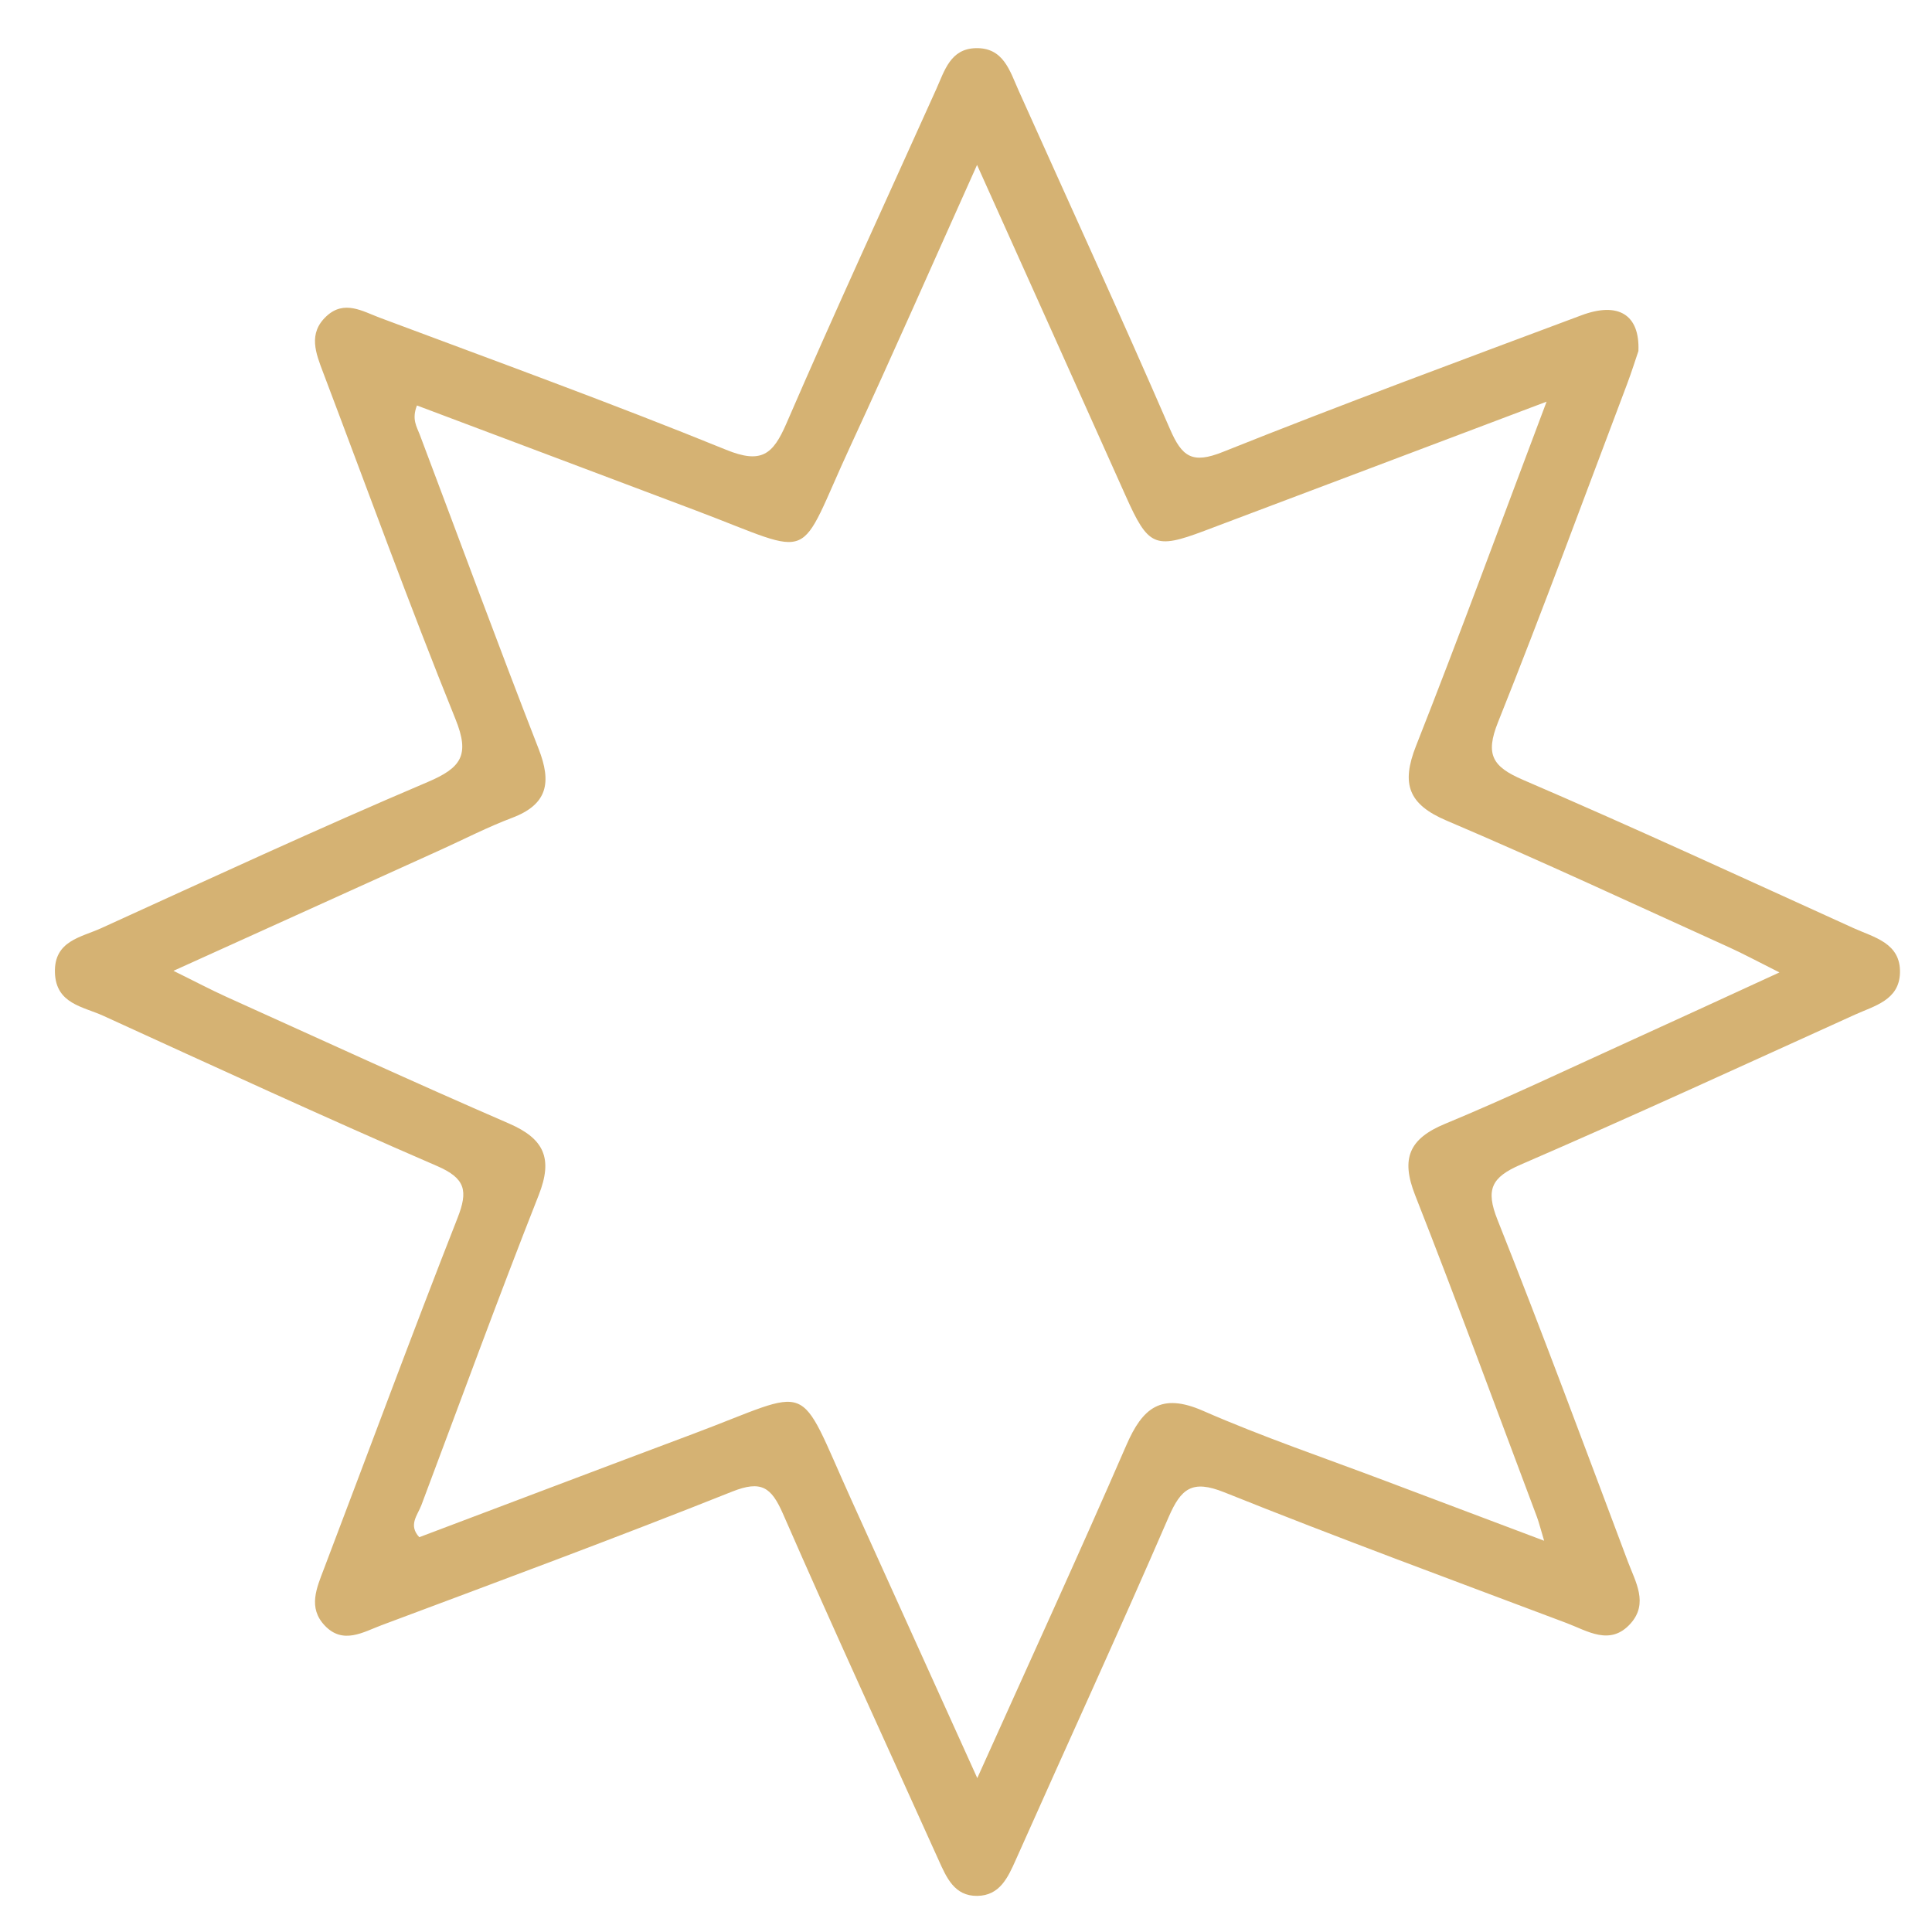 <?xml version="1.0" encoding="utf-8"?>
<!-- Generator: Adobe Illustrator 16.0.0, SVG Export Plug-In . SVG Version: 6.00 Build 0)  -->
<!DOCTYPE svg PUBLIC "-//W3C//DTD SVG 1.1//EN" "http://www.w3.org/Graphics/SVG/1.1/DTD/svg11.dtd">
<svg version="1.1" id="Layer_1" xmlns="http://www.w3.org/2000/svg" xmlns:xlink="http://www.w3.org/1999/xlink" x="0px" y="0px"
	 width="100px" height="100px" viewBox="0 0 100 100" enable-background="new 0 0 100 100" xml:space="preserve">
<path fill-rule="evenodd" clip-rule="evenodd" fill="#D5B273" d="M95.935,48.037c-5.688-2.58-11.358-5.204-17.097-7.669
	c-1.597-0.685-1.971-1.312-1.3-2.989c2.319-5.795,4.469-11.657,6.678-17.496c0.238-0.631,0.439-1.276,0.588-1.712
	c0.079-1.897-1.051-2.562-2.951-1.851c-6.201,2.321-12.414,4.614-18.56,7.073c-1.588,0.636-2.113,0.25-2.735-1.184
	c-2.545-5.867-5.214-11.682-7.833-17.518c-0.46-1.027-0.785-2.236-2.224-2.198c-1.312,0.035-1.61,1.166-2.042,2.125
	c-2.594,5.765-5.246,11.504-7.756,17.304c-0.699,1.615-1.298,2.1-3.121,1.358c-5.925-2.411-11.941-4.595-17.933-6.838
	c-0.885-0.332-1.835-0.929-2.751-0.077c-0.967,0.898-0.551,1.917-0.171,2.919c2.268,5.984,4.448,12.003,6.847,17.934
	c0.759,1.875,0.297,2.521-1.441,3.261c-5.68,2.413-11.282,5.007-16.899,7.565c-1.039,0.474-2.443,0.648-2.391,2.3
	c0.051,1.618,1.453,1.754,2.493,2.229c5.748,2.626,11.489,5.271,17.289,7.781c1.479,0.641,1.606,1.287,1.057,2.688
	c-2.365,6.024-4.608,12.098-6.91,18.147c-0.382,1.004-0.845,2.019,0.038,2.95c0.942,0.996,1.99,0.337,2.939-0.019
	c6.062-2.269,12.133-4.517,18.145-6.914c1.522-0.606,2.033-0.221,2.635,1.154c2.621,5.998,5.362,11.944,8.051,17.913
	c0.411,0.914,0.823,1.875,2.006,1.858c1.16-0.018,1.58-0.941,1.994-1.872c2.632-5.913,5.336-11.794,7.907-17.732
	c0.643-1.482,1.216-1.953,2.877-1.287c5.865,2.353,11.798,4.537,17.713,6.766c1.093,0.411,2.269,1.21,3.326,0.022
	c0.928-1.043,0.248-2.155-0.14-3.187c-2.223-5.913-4.418-11.838-6.754-17.707c-0.624-1.567-0.315-2.197,1.203-2.854
	c5.801-2.509,11.542-5.153,17.299-7.761c1.009-0.457,2.289-0.75,2.331-2.157C98.389,48.81,97.005,48.522,95.935,48.037z
	 M84.27,53.924c-3.151,1.431-6.279,2.921-9.475,4.245c-1.866,0.772-2.293,1.8-1.55,3.688c2.173,5.523,4.215,11.1,6.305,16.656
	c0.1,0.266,0.166,0.544,0.374,1.236c-2.934-1.106-5.556-2.092-8.177-3.083c-3.167-1.198-6.383-2.286-9.48-3.643
	c-2.172-0.951-3.128-0.151-3.965,1.774c-2.458,5.656-5.031,11.261-7.718,17.237c-2.264-5.002-4.394-9.709-6.524-14.416
	c-2.877-6.354-1.833-5.778-8.213-3.389c-4.72,1.768-9.432,3.558-14.145,5.336c-0.583-0.628-0.088-1.136,0.109-1.66
	c2.013-5.353,3.973-10.727,6.072-16.045c0.746-1.893,0.292-2.915-1.54-3.708c-4.9-2.123-9.754-4.355-14.622-6.554
	c-0.796-0.359-1.568-0.77-2.743-1.348c4.847-2.194,9.334-4.226,13.821-6.258c1.233-0.559,2.442-1.184,3.706-1.661
	c1.853-0.698,2.049-1.842,1.374-3.57c-2.104-5.397-4.103-10.836-6.149-16.256c-0.156-0.416-0.43-0.798-0.149-1.518
	c4.806,1.81,9.617,3.616,14.426,5.432c6.369,2.406,5.169,2.812,8.022-3.356c2.177-4.703,4.261-9.449,6.543-14.527
	c2.673,5.947,5.192,11.537,7.695,17.136c1.163,2.601,1.502,2.771,4.066,1.806c5.747-2.164,11.491-4.337,17.718-6.688
	c-2.383,6.315-4.501,12.1-6.761,17.827c-0.773,1.962-0.393,3.017,1.589,3.859c4.914,2.091,9.756,4.354,14.621,6.557
	c0.732,0.331,1.439,0.716,2.604,1.299C89.244,51.646,86.761,52.793,84.27,53.924z"/>
</svg>
